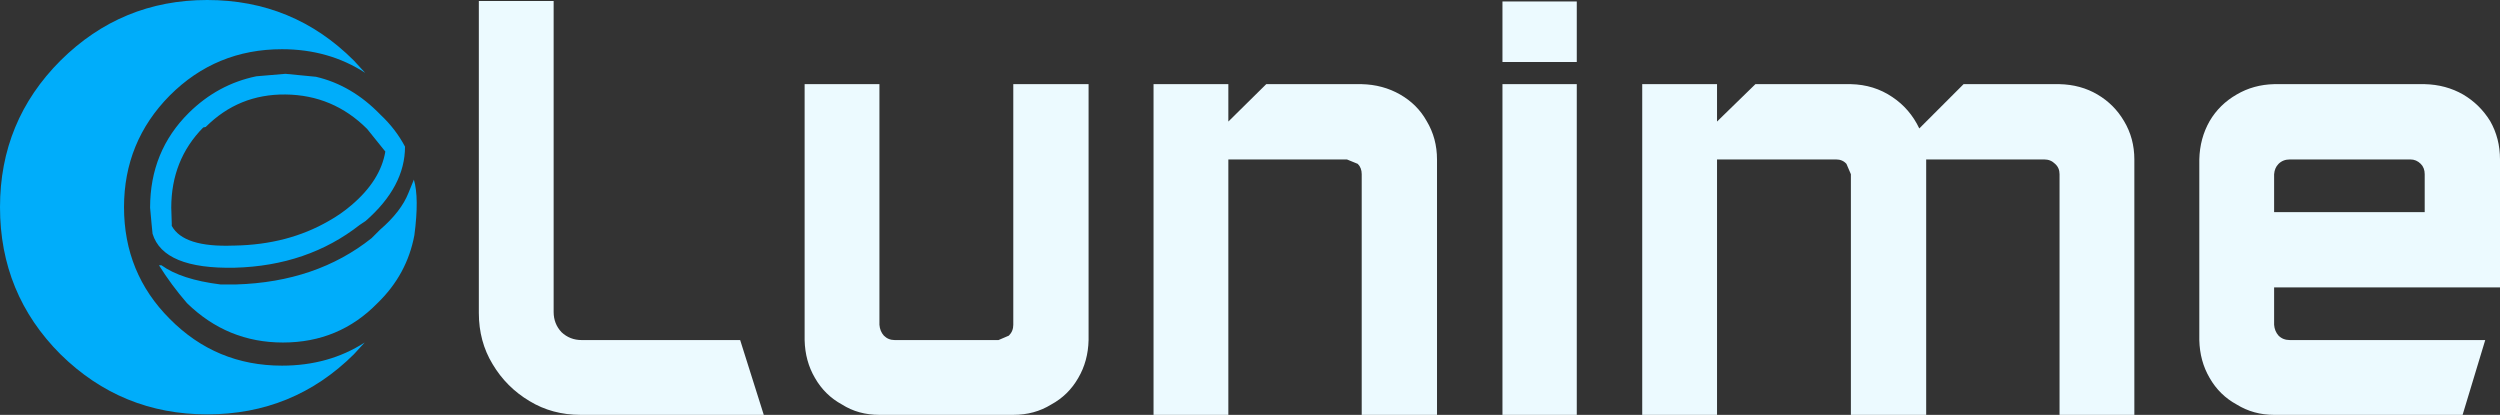 <?xml version="1.0" encoding="UTF-8" standalone="no"?>
<svg xmlns:xlink="http://www.w3.org/1999/xlink" height="42.15px" width="254.0px" xmlns="http://www.w3.org/2000/svg">
  <rect width="100%" height="100%" fill="#333333" stroke="none"/>
  <g transform="matrix(1.0, 0.0, 0.0, 1.0, 0.0, 21.05)">
    <path d="M35.95 14.95 Q29.8 21.05 21.05 21.05 12.35 21.05 6.15 14.95 0.0 8.8 0.0 0.0 0.0 -8.75 6.15 -14.9 12.35 -21.05 21.05 -21.05 29.8 -21.05 35.95 -14.9 L37.1 -13.65 Q33.4 -16.05 28.65 -16.05 21.95 -16.05 17.25 -11.35 12.6 -6.65 12.6 0.0 12.6 6.7 17.25 11.35 21.95 16.1 28.65 16.1 33.4 16.1 37.05 13.75 L35.95 14.95 M15.25 0.05 Q15.25 -5.7 19.2 -9.6 22.15 -12.5 26.05 -13.3 L29.0 -13.55 32.1 -13.25 Q35.75 -12.4 38.65 -9.4 40.2 -7.95 41.15 -6.15 41.15 -2.1 37.15 1.4 L36.55 1.8 Q31.25 5.95 23.85 6.15 16.6 6.3 15.5 2.7 L15.4 1.7 15.25 0.05 M20.9 -8.15 L20.65 -8.1 Q17.4 -4.8 17.4 0.05 L17.45 1.65 17.45 1.7 17.45 1.9 Q18.65 4.1 23.75 3.9 L23.85 3.9 Q29.25 3.8 33.4 1.4 34.65 0.7 35.7 -0.2 38.65 -2.7 39.15 -5.65 L37.3 -7.95 Q33.85 -11.4 29.0 -11.45 24.25 -11.5 20.9 -8.15 M38.35 9.75 Q34.45 13.75 28.75 13.75 23.1 13.75 19.0 9.75 17.4 7.9 16.15 5.9 L16.4 5.9 Q18.4 7.35 22.4 7.85 L24.0 7.85 Q32.15 7.6 37.75 3.15 L38.6 2.3 Q40.75 0.45 41.5 -1.45 L42.05 -2.8 Q42.6 -0.95 42.1 2.85 41.35 6.85 38.35 9.75" fill="#00adfa" fill-rule="evenodd" stroke="none"/>
    <path d="M77.6 21.1 L59.0 21.1 Q56.1 21.1 53.8 19.7 51.45 18.3 50.05 15.95 48.65 13.65 48.65 10.75 L48.65 -20.95 56.25 -20.95 56.25 10.65 Q56.25 11.85 57.05 12.7 57.9 13.5 59.1 13.5 L75.2 13.5 77.6 21.1 M146.0 -4.85 L146.0 21.1 138.35 21.1 138.35 -3.35 Q138.35 -4.0 137.95 -4.4 L136.85 -4.85 124.8 -4.85 124.8 21.1 117.2 21.1 117.2 -12.5 124.8 -12.5 124.8 -8.7 128.65 -12.5 138.35 -12.5 Q140.5 -12.45 142.25 -11.45 144.0 -10.45 144.95 -8.75 146.0 -7.0 146.0 -4.85 M102.95 -12.5 L110.6 -12.5 110.6 13.5 Q110.55 15.65 109.55 17.35 108.55 19.1 106.8 20.05 105.1 21.1 102.95 21.1 L89.35 21.1 Q87.2 21.1 85.55 20.05 83.8 19.1 82.8 17.35 81.8 15.65 81.75 13.5 L81.75 -12.5 89.35 -12.5 89.35 11.95 Q89.4 12.6 89.8 13.05 90.25 13.5 90.9 13.5 L101.45 13.5 102.5 13.05 Q102.95 12.6 102.95 11.95 L102.95 -12.5 M152.65 21.1 L152.65 -12.5 160.2 -12.5 160.2 21.1 152.65 21.1 M152.65 -20.9 L160.2 -20.9 160.2 -14.75 152.65 -14.75 152.65 -20.9 M246.35 0.5 L246.35 -3.35 Q246.35 -4.0 245.95 -4.4 245.5 -4.85 244.9 -4.85 L232.65 -4.85 Q231.95 -4.85 231.5 -4.4 231.1 -4.0 231.05 -3.35 L231.05 0.5 246.35 0.5 M254.0 8.15 L231.05 8.15 231.05 11.95 Q231.1 12.6 231.5 13.05 231.95 13.5 232.65 13.5 L252.5 13.5 250.2 21.1 231.05 21.1 Q228.95 21.1 227.25 20.05 225.5 19.1 224.5 17.35 223.5 15.65 223.45 13.5 L223.45 -4.85 Q223.5 -7.0 224.5 -8.75 225.5 -10.45 227.25 -11.45 228.95 -12.45 231.05 -12.5 L246.35 -12.5 Q248.5 -12.45 250.25 -11.45 251.95 -10.45 253.0 -8.75 254.0 -7.0 254.0 -4.85 L254.0 8.15 M216.85 -4.85 L216.85 21.1 209.25 21.1 209.25 -3.35 Q209.25 -4.0 208.8 -4.4 208.35 -4.85 207.7 -4.85 L195.7 -4.85 195.7 21.1 188.05 21.1 188.05 -3.35 187.6 -4.4 Q187.2 -4.85 186.55 -4.85 L174.45 -4.85 174.45 21.1 166.85 21.1 166.85 -12.5 174.45 -12.5 174.45 -8.7 178.35 -12.5 188.05 -12.5 Q190.4 -12.45 192.25 -11.2 194.05 -10.0 195.0 -8.0 L199.5 -12.5 209.25 -12.5 Q211.4 -12.45 213.1 -11.45 214.8 -10.45 215.8 -8.75 216.85 -7.0 216.85 -4.85" fill="#ecfaff" fill-rule="evenodd" stroke="none"/>
  </g>
</svg>
